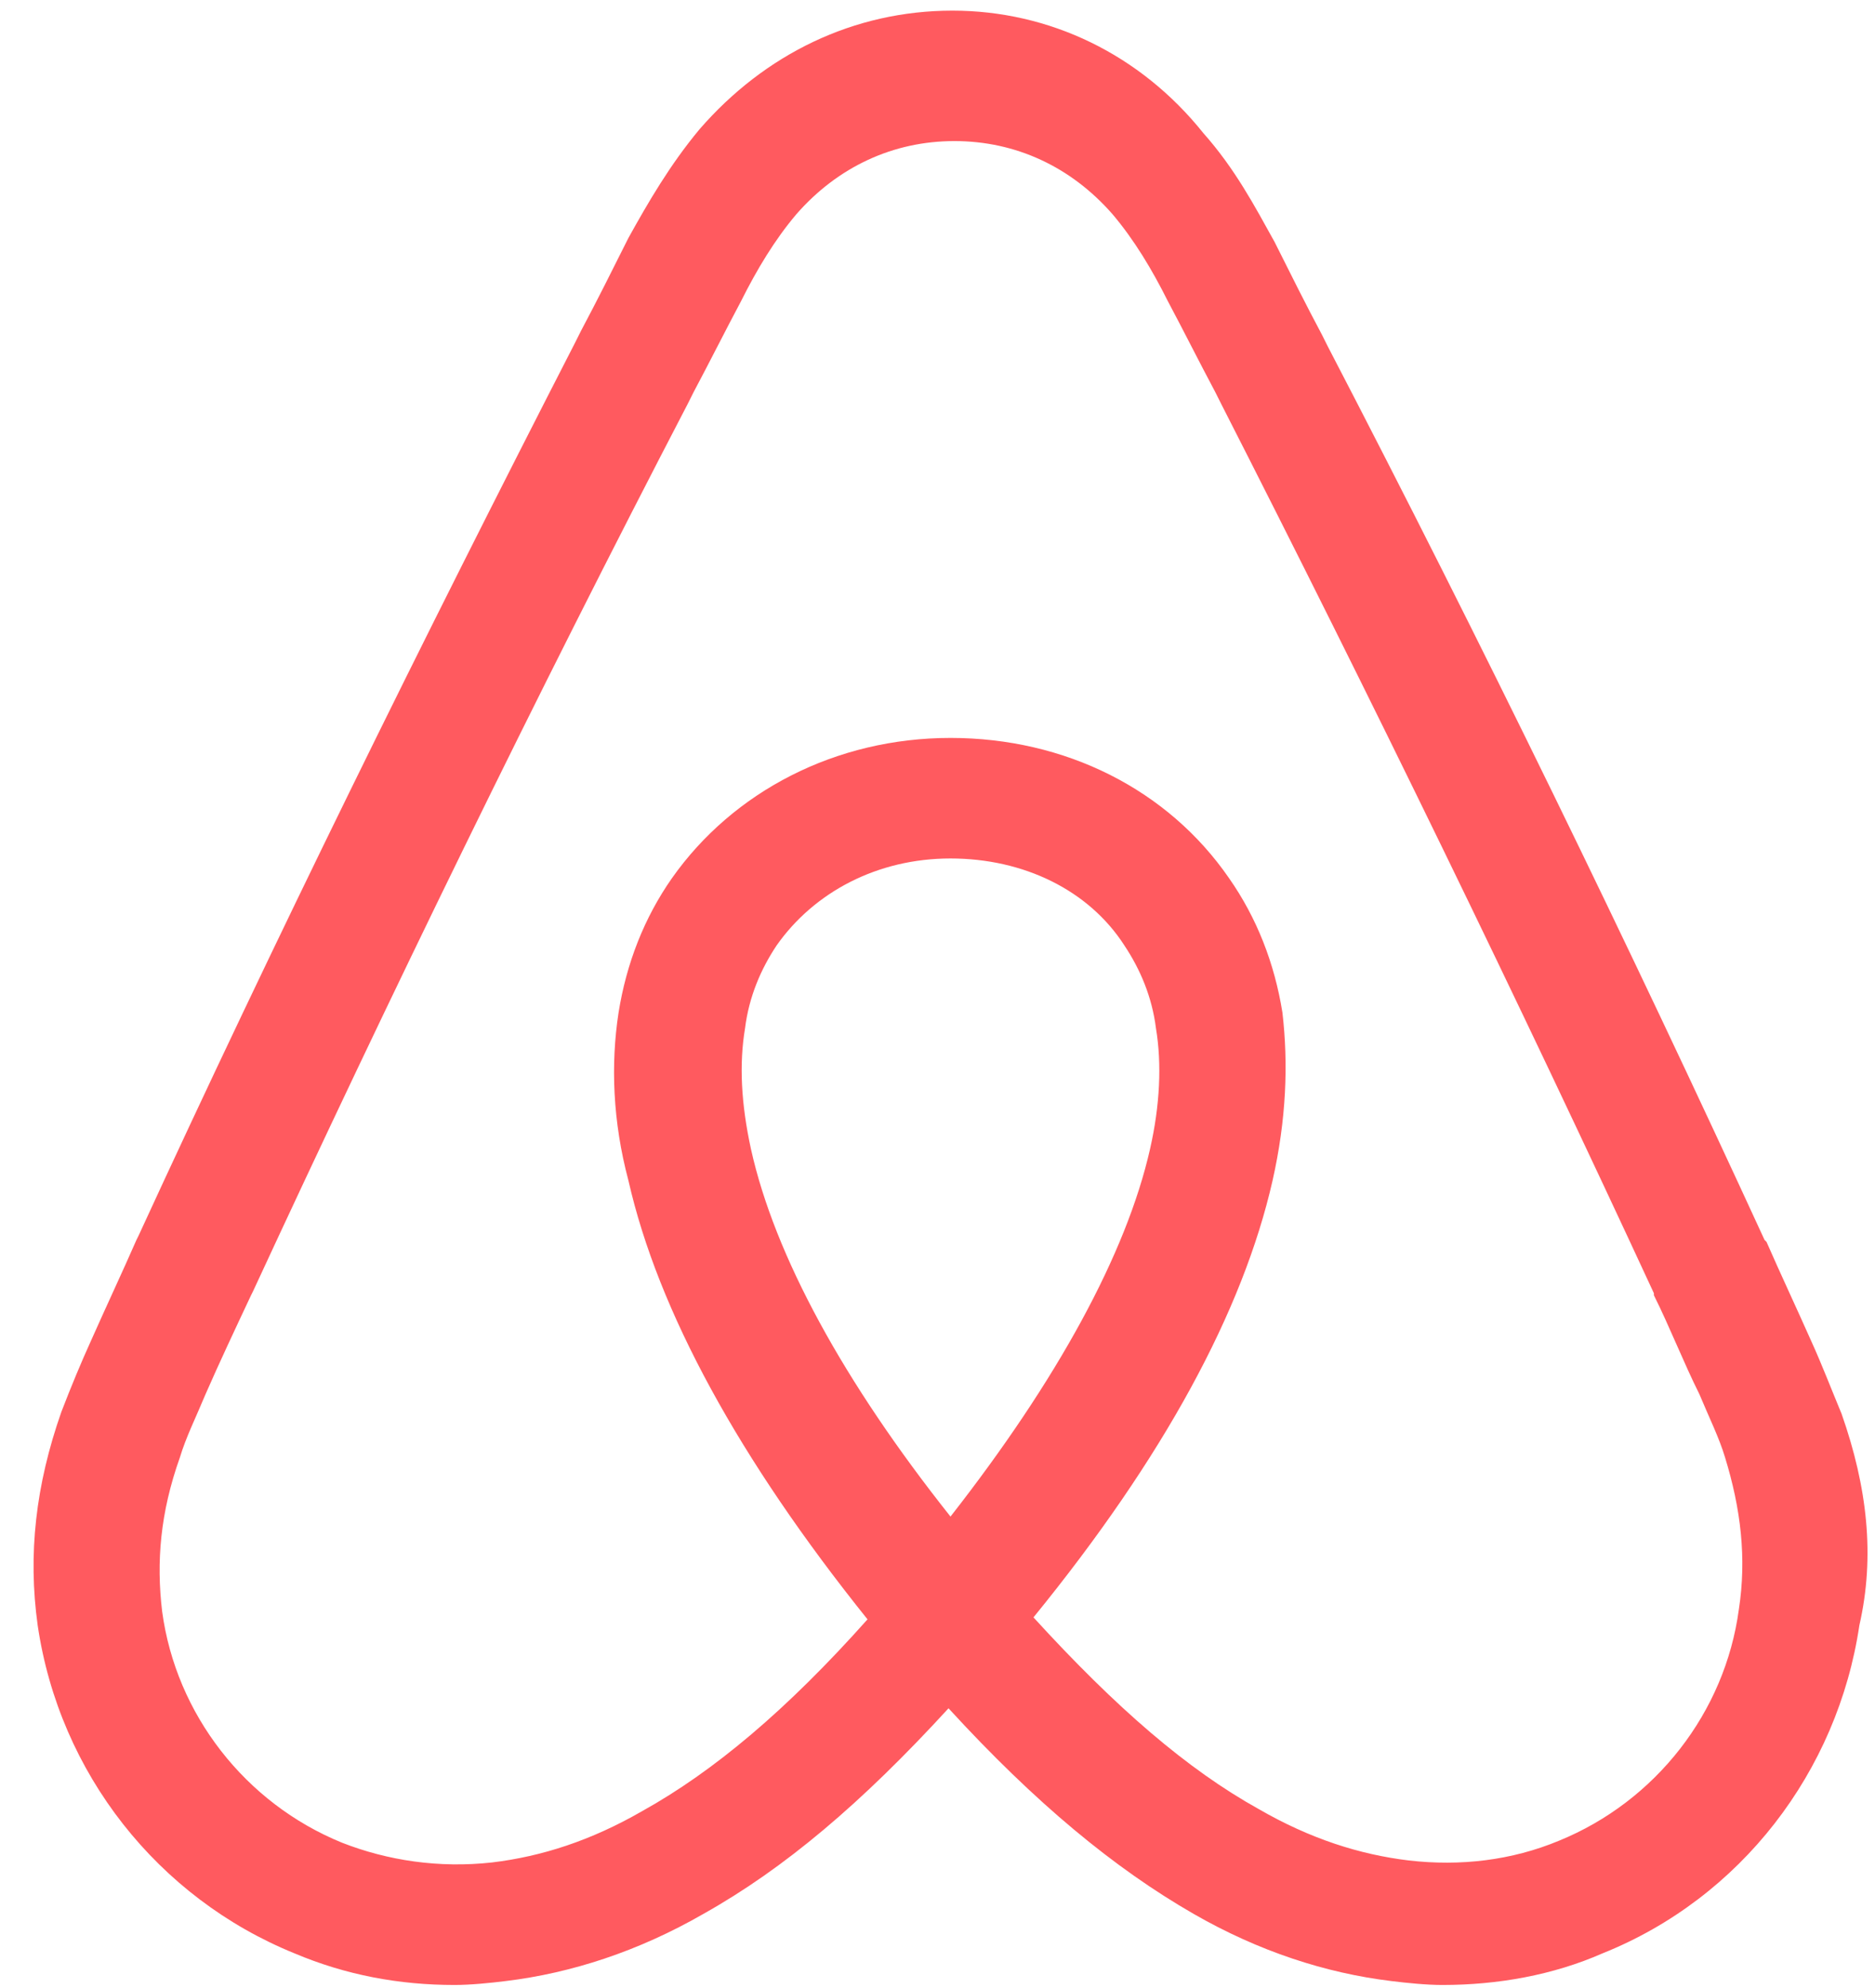 <svg width="117" height="124" viewBox="0 0 117 124" fill="none" xmlns="http://www.w3.org/2000/svg">
<g clip-path="url(#clip0_1971_26527)">
<path d="M114.915 88.2C114.299 86.721 113.682 85.118 113.066 83.762C112.08 81.543 111.093 79.447 110.23 77.474L110.107 77.351C101.6 58.857 92.476 40.117 82.86 21.623L82.49 20.883C81.503 19.034 80.517 17.061 79.531 15.089C78.298 12.869 77.065 10.527 75.092 8.308C71.147 3.376 65.476 0.664 59.434 0.664C53.27 0.664 47.722 3.376 43.653 8.061C41.804 10.28 40.447 12.623 39.215 14.842C38.228 16.815 37.242 18.787 36.256 20.637L35.886 21.377C26.392 39.87 17.145 58.61 8.638 77.104L8.515 77.351C7.652 79.323 6.666 81.419 5.679 83.638C5.063 84.995 4.447 86.474 3.83 88.077C2.227 92.639 1.734 96.954 2.351 101.392C3.707 110.639 9.871 118.407 18.378 121.859C21.584 123.215 24.913 123.831 28.365 123.831C29.351 123.831 30.584 123.708 31.57 123.585C35.639 123.092 39.831 121.735 43.9 119.393C48.955 116.557 53.763 112.489 59.188 106.571C64.612 112.489 69.544 116.557 74.476 119.393C78.544 121.735 82.736 123.092 86.805 123.585C87.791 123.708 89.024 123.831 90.01 123.831C93.463 123.831 96.915 123.215 99.997 121.859C108.627 118.407 114.669 110.516 116.025 101.392C117.011 97.077 116.518 92.762 114.915 88.2ZM59.311 94.611C52.653 86.228 48.338 78.337 46.859 71.679C46.242 68.844 46.119 66.378 46.489 64.158C46.735 62.186 47.475 60.46 48.461 58.98C50.804 55.651 54.749 53.555 59.311 53.555C63.873 53.555 67.941 55.528 70.161 58.98C71.147 60.46 71.887 62.186 72.133 64.158C72.503 66.378 72.38 68.967 71.763 71.679C70.284 78.214 65.969 86.104 59.311 94.611ZM108.504 100.406C107.641 106.817 103.326 112.365 97.285 114.831C94.326 116.064 91.12 116.434 87.915 116.064C84.832 115.694 81.75 114.708 78.544 112.858C74.106 110.393 69.667 106.571 64.489 100.899C72.626 90.913 77.558 81.789 79.407 73.652C80.27 69.83 80.394 66.378 80.024 63.172C79.531 60.09 78.421 57.254 76.695 54.788C72.873 49.24 66.462 46.035 59.311 46.035C52.16 46.035 45.749 49.364 41.927 54.788C40.201 57.254 39.091 60.09 38.598 63.172C38.105 66.378 38.228 69.953 39.215 73.652C41.064 81.789 46.119 91.036 54.133 101.022C49.078 106.694 44.516 110.516 40.078 112.982C36.872 114.831 33.79 115.817 30.707 116.187C27.379 116.557 24.173 116.064 21.337 114.954C15.296 112.489 10.981 106.94 10.118 100.529C9.748 97.447 9.995 94.365 11.228 90.913C11.597 89.68 12.214 88.447 12.83 86.967C13.693 84.995 14.68 82.899 15.666 80.803L15.789 80.556C24.296 62.186 33.42 43.446 42.913 25.198L43.283 24.459C44.27 22.609 45.256 20.637 46.242 18.787C47.228 16.815 48.338 14.965 49.694 13.363C52.283 10.404 55.736 8.801 59.558 8.801C63.38 8.801 66.832 10.404 69.421 13.363C70.777 14.965 71.887 16.815 72.873 18.787C73.859 20.637 74.846 22.609 75.832 24.459L76.202 25.198C85.572 43.569 94.695 62.309 103.203 80.679V80.803C104.189 82.775 105.052 84.995 106.038 86.967C106.655 88.447 107.271 89.68 107.641 90.913C108.627 94.118 108.997 97.2 108.504 100.406Z" fill="#FF5A5F"/>
</g>
<defs>
<clipPath id="clip0_1971_26527">
<rect width="115.894" height="123.291" fill="white" transform="translate(0.871 0.665)"/>
</clipPath>
</defs>
</svg>
